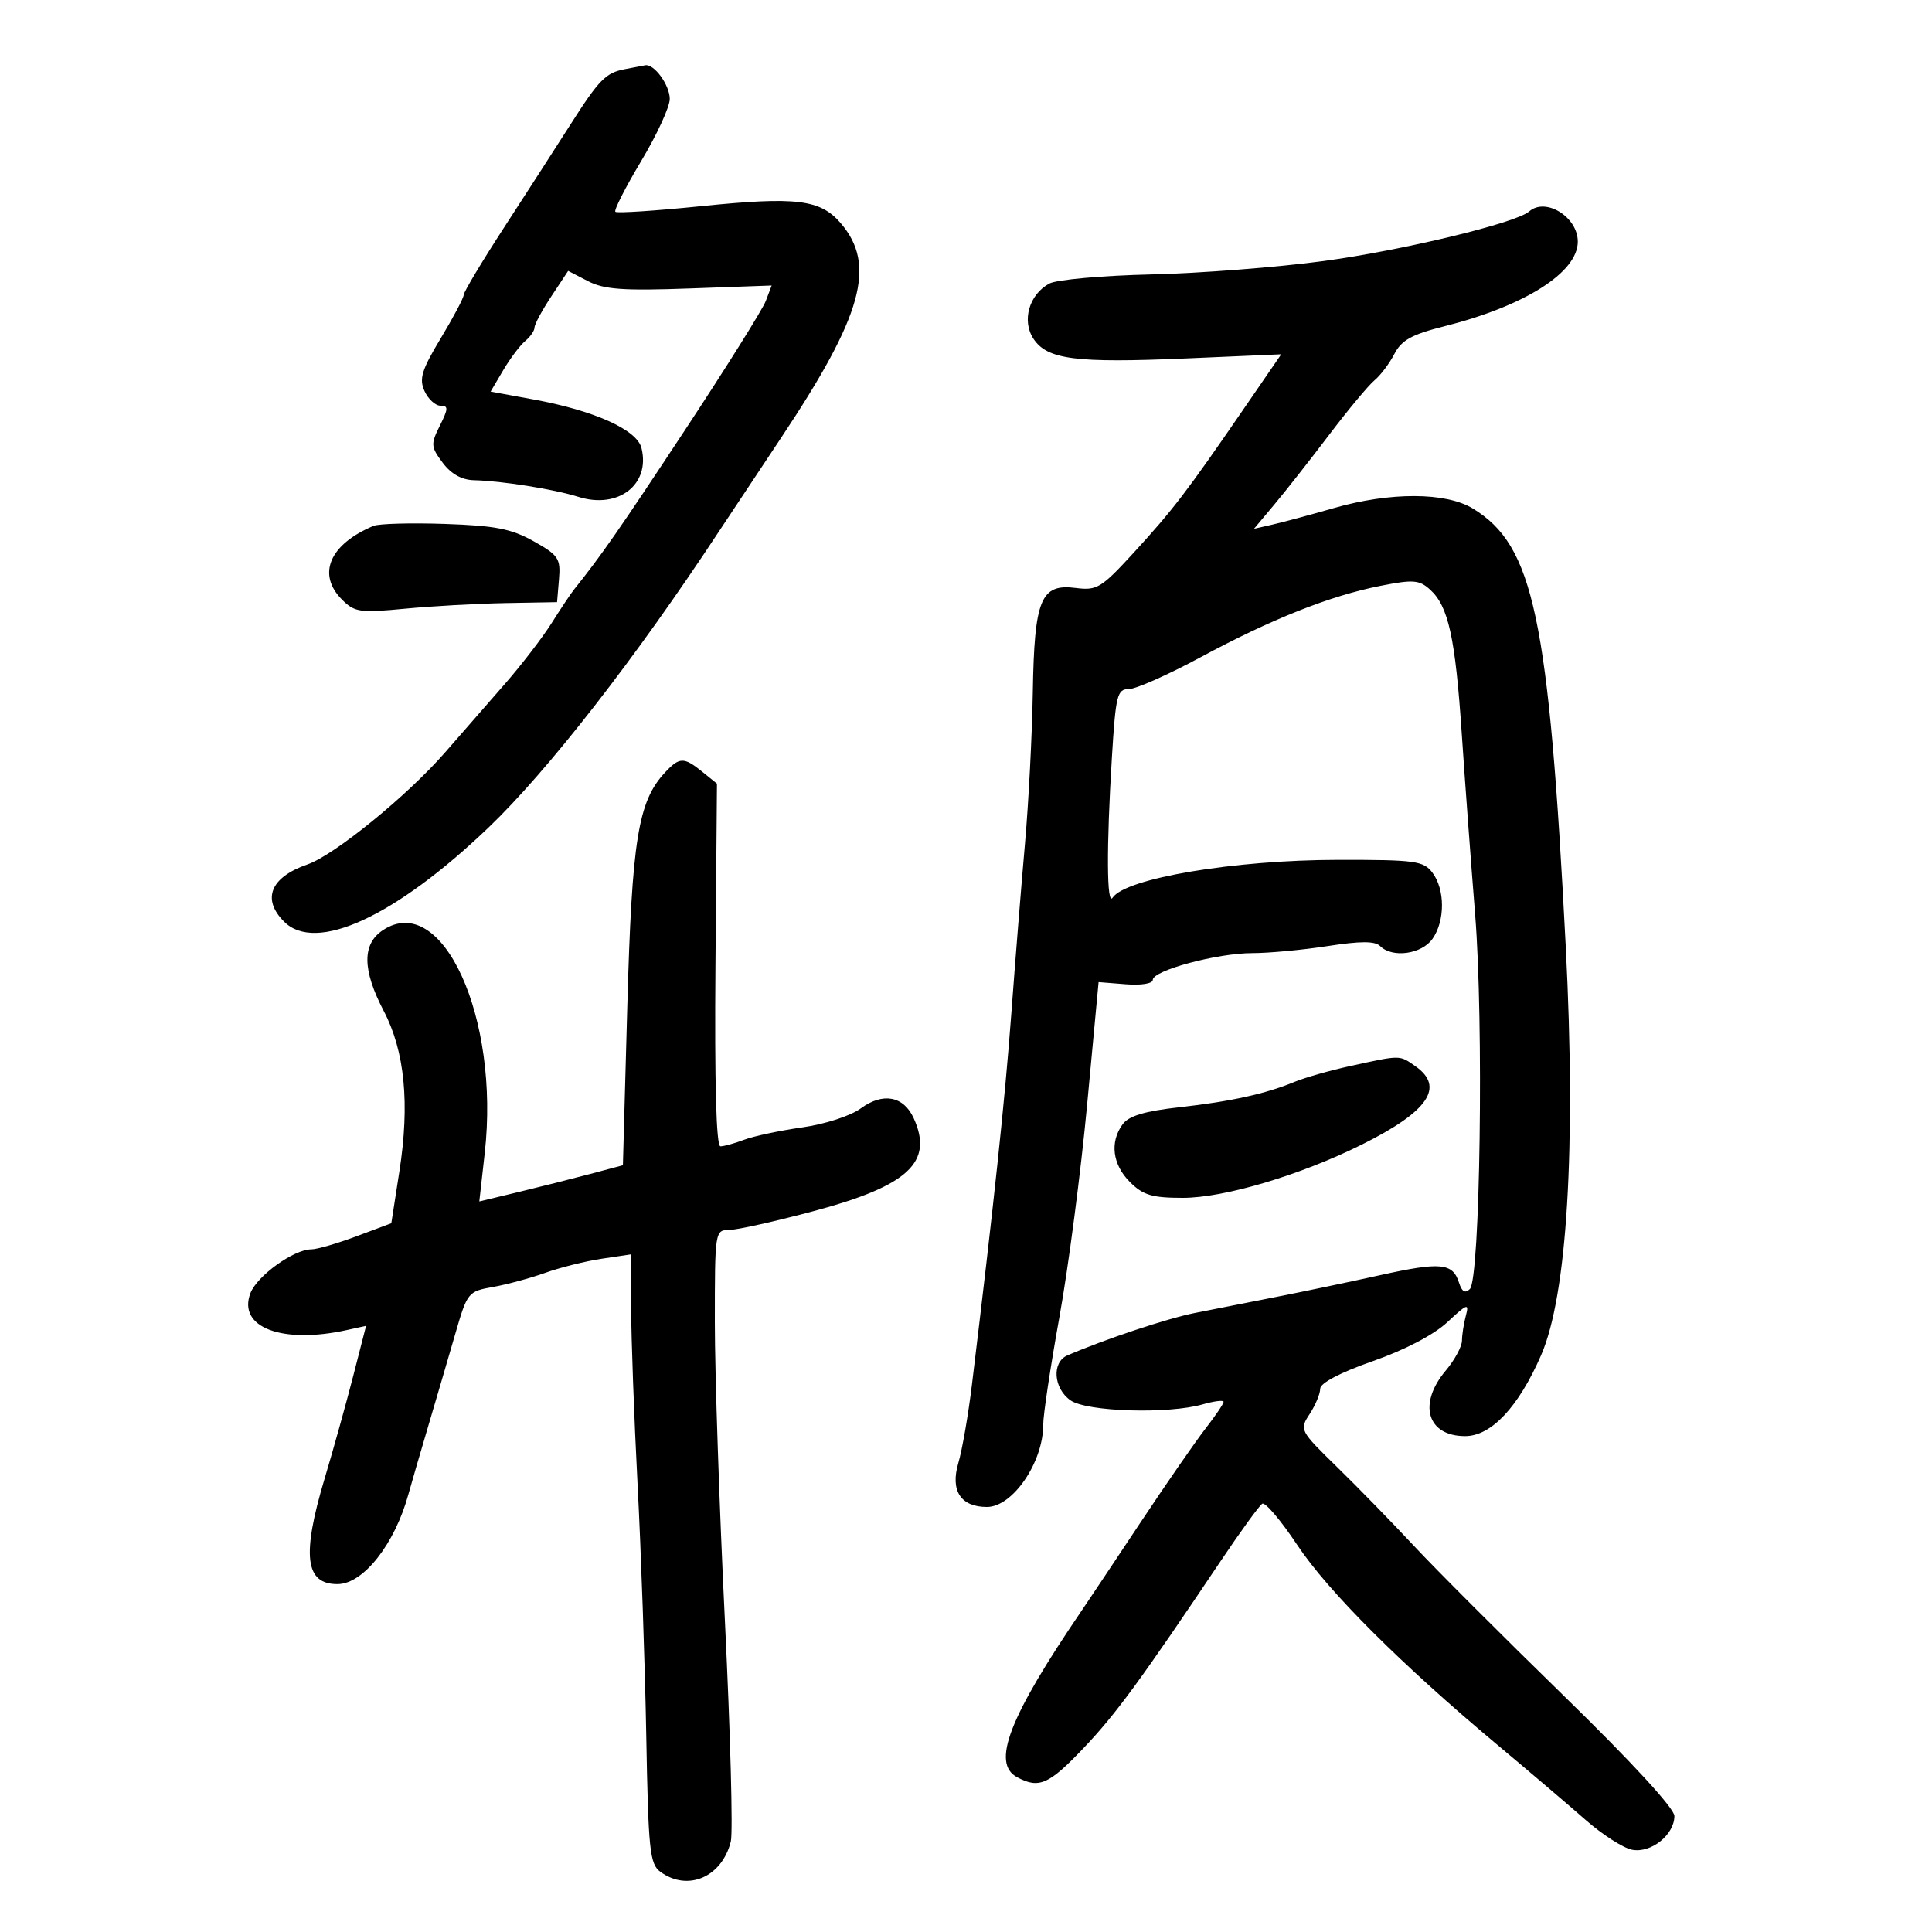 <svg xmlns="http://www.w3.org/2000/svg" width="300" height="300" viewBox="0 0 300 300" version="1.1">
	<path d="M 97.088 10.727 C 94.039 11.302, 93.053 12.310, 88.418 19.586 C 86.346 22.839, 81.805 29.884, 78.326 35.242 C 74.847 40.601, 72 45.352, 72 45.801 C 72 46.250, 70.398 49.278, 68.440 52.530 C 65.477 57.450, 65.054 58.824, 65.919 60.721 C 66.490 61.974, 67.607 63, 68.402 63 C 69.640 63, 69.626 63.443, 68.301 66.098 C 66.863 68.981, 66.894 69.380, 68.737 71.848 C 70.047 73.602, 71.696 74.523, 73.609 74.567 C 77.909 74.668, 86.051 75.966, 89.809 77.151 C 96.015 79.107, 101.026 75.222, 99.604 69.557 C 98.893 66.727, 92.272 63.753, 82.840 62.027 L 76.181 60.808 78.142 57.483 C 79.221 55.655, 80.756 53.618, 81.552 52.957 C 82.348 52.296, 83 51.351, 83 50.856 C 83 50.362, 84.175 48.181, 85.612 46.011 L 88.223 42.064 91.305 43.658 C 93.810 44.953, 96.769 45.165, 107.105 44.792 L 119.824 44.333 118.909 46.739 C 118.406 48.062, 112.748 57.099, 106.335 66.822 C 96.179 82.221, 93.373 86.253, 89.106 91.578 C 88.631 92.172, 87.076 94.504, 85.650 96.762 C 84.225 99.020, 80.967 103.259, 78.410 106.183 C 75.854 109.108, 71.678 113.892, 69.131 116.815 C 63.242 123.574, 51.927 132.784, 47.731 134.234 C 41.999 136.215, 40.616 139.616, 44.120 143.120 C 49.034 148.034, 61.340 142.374, 75.816 128.543 C 85.040 119.730, 98.716 102.158, 111.650 82.500 C 113.097 80.300, 117.430 73.775, 121.278 68 C 133.953 48.979, 136.128 41.148, 130.539 34.643 C 127.373 30.959, 123.648 30.507, 108.871 32.013 C 101.788 32.735, 95.795 33.128, 95.552 32.886 C 95.310 32.643, 97.111 29.103, 99.556 25.018 C 102 20.933, 104 16.590, 104 15.367 C 104 13.210, 101.553 9.860, 100.179 10.136 C 99.805 10.211, 98.414 10.477, 97.088 10.727 M 237.450 32.831 C 235.388 34.635, 217.817 38.873, 205.500 40.538 C 198.350 41.504, 186.312 42.438, 178.749 42.613 C 171.186 42.787, 164.077 43.423, 162.951 44.026 C 159.811 45.706, 158.628 49.783, 160.466 52.588 C 162.590 55.831, 166.985 56.399, 184.167 55.656 L 198.946 55.016 192.940 63.758 C 184.261 76.393, 182.128 79.178, 176.052 85.810 C 171.016 91.306, 170.335 91.722, 167.052 91.299 C 161.607 90.597, 160.612 93.010, 160.373 107.500 C 160.264 114.100, 159.717 124.675, 159.158 131 C 158.599 137.325, 157.641 149.250, 157.029 157.500 C 156.044 170.777, 154.313 187.079, 150.923 215 C 150.356 219.675, 149.404 225.157, 148.807 227.183 C 147.542 231.483, 149.184 234, 153.254 234 C 157.256 234, 162.011 227.035, 161.991 221.203 C 161.986 219.716, 163.118 212.200, 164.508 204.500 C 165.897 196.800, 167.834 181.950, 168.811 171.500 L 170.588 152.500 174.794 152.836 C 177.194 153.028, 179 152.736, 179 152.157 C 179 150.691, 189.009 148, 194.462 148 C 197.022 148, 202.289 147.508, 206.165 146.906 C 211.265 146.115, 213.515 146.115, 214.306 146.906 C 216.203 148.803, 220.768 148.169, 222.443 145.777 C 224.406 142.976, 224.396 138.107, 222.422 135.500 C 221.041 133.676, 219.749 133.502, 207.704 133.518 C 191.622 133.540, 174.774 136.374, 172.765 139.395 C 171.847 140.776, 171.799 131.590, 172.652 117.656 C 173.247 107.933, 173.477 107, 175.278 107 C 176.364 107, 181.358 104.787, 186.376 102.082 C 197.410 96.135, 206.524 92.513, 214.326 90.975 C 219.466 89.962, 220.377 90.031, 222.070 91.563 C 224.913 94.137, 225.980 99.006, 226.985 114 C 227.483 121.425, 228.416 134.025, 229.058 142 C 230.403 158.709, 229.844 198.556, 228.242 200.158 C 227.518 200.882, 227.004 200.587, 226.561 199.193 C 225.579 196.098, 223.734 195.921, 214.267 198.016 C 209.445 199.083, 202.125 200.615, 198 201.420 C 193.875 202.225, 188.250 203.334, 185.500 203.885 C 181.207 204.745, 171.646 207.929, 165.750 210.462 C 163.295 211.517, 163.570 215.585, 166.223 217.443 C 168.761 219.222, 181.396 219.607, 186.757 218.070 C 188.540 217.558, 190 217.381, 190 217.676 C 190 217.971, 188.727 219.852, 187.170 221.856 C 185.614 223.860, 181.052 230.450, 177.034 236.500 C 173.016 242.550, 168.962 248.625, 168.025 250 C 156.689 266.636, 153.902 273.807, 157.934 275.965 C 161.332 277.783, 162.850 277.120, 168.232 271.467 C 173.243 266.204, 177.024 261.044, 189.642 242.254 C 192.687 237.718, 195.552 233.777, 196.007 233.496 C 196.463 233.214, 198.899 236.088, 201.421 239.881 C 206.236 247.125, 217.551 258.424, 232.559 270.979 C 237.477 275.092, 243.625 280.325, 246.223 282.607 C 248.820 284.889, 252.068 286.971, 253.440 287.233 C 256.377 287.795, 260 284.899, 260 281.990 C 260 280.805, 253.341 273.569, 242.783 263.279 C 233.314 254.051, 222.852 243.584, 219.533 240.019 C 216.215 236.455, 210.853 230.955, 207.618 227.796 C 201.812 222.128, 201.757 222.021, 203.368 219.562 C 204.265 218.191, 205 216.429, 205 215.645 C 205 214.761, 208.101 213.133, 213.166 211.360 C 218.201 209.596, 222.652 207.265, 224.775 205.279 C 227.824 202.427, 228.150 202.312, 227.623 204.279 C 227.295 205.501, 227.021 207.253, 227.014 208.173 C 227.006 209.094, 225.875 211.184, 224.500 212.818 C 220.134 218.006, 221.607 223, 227.504 223 C 231.556 223, 235.788 218.493, 239.301 210.437 C 243.347 201.158, 244.736 178.209, 243.135 147.095 C 240.496 95.818, 238.146 84.718, 228.710 78.965 C 224.517 76.408, 215.870 76.381, 207.108 78.898 C 203.474 79.941, 199.199 81.091, 197.609 81.452 L 194.719 82.109 197.908 78.304 C 199.662 76.212, 203.491 71.342, 206.416 67.482 C 209.341 63.623, 212.499 59.831, 213.433 59.055 C 214.368 58.280, 215.758 56.435, 216.523 54.955 C 217.626 52.822, 219.222 51.936, 224.222 50.680 C 236.745 47.534, 245 42.306, 245 37.519 C 245 33.693, 240.008 30.593, 237.450 32.831 M 58 81.658 C 51.159 84.520, 49.178 89.178, 53.124 93.124 C 55.066 95.066, 55.898 95.185, 62.874 94.518 C 67.068 94.117, 74.100 93.724, 78.500 93.644 L 86.500 93.500 86.798 89.961 C 87.070 86.726, 86.734 86.219, 82.876 84.051 C 79.424 82.110, 76.915 81.620, 69.078 81.355 C 63.810 81.176, 58.825 81.313, 58 81.658 M 103.250 119.962 C 99.080 124.438, 98.123 130.380, 97.408 156.219 L 96.724 180.938 91.612 182.299 C 88.800 183.047, 83.784 184.312, 80.464 185.109 L 74.428 186.558 75.272 179.029 C 77.628 158.012, 68.684 138.391, 59.493 144.413 C 56.204 146.567, 56.236 150.576, 59.593 156.995 C 62.860 163.244, 63.651 171.384, 62.015 181.905 L 60.764 189.945 55.345 191.972 C 52.364 193.088, 49.207 194, 48.331 194 C 45.622 194, 39.905 198.119, 38.884 200.806 C 36.868 206.108, 43.776 208.746, 53.870 206.529 L 56.846 205.875 54.840 213.687 C 53.737 217.984, 51.746 225.127, 50.417 229.559 C 46.820 241.553, 47.375 246.033, 52.450 245.978 C 56.446 245.934, 61.309 239.742, 63.427 232 C 63.804 230.625, 65.177 225.900, 66.480 221.500 C 67.783 217.100, 69.693 210.584, 70.725 207.019 C 72.557 200.691, 72.695 200.522, 76.551 199.840 C 78.723 199.455, 82.375 198.467, 84.667 197.644 C 86.958 196.821, 90.896 195.838, 93.417 195.460 L 98 194.773 98.006 203.136 C 98.010 207.736, 98.458 220.050, 99.002 230.500 C 99.546 240.950, 100.152 258.458, 100.348 269.406 C 100.670 287.331, 100.889 289.446, 102.544 290.656 C 106.798 293.766, 112.100 291.485, 113.480 285.950 C 113.830 284.547, 113.415 269.077, 112.558 251.571 C 111.701 234.066, 111 213.276, 111 205.371 C 111 191.140, 111.022 191, 113.250 190.982 C 114.487 190.972, 120.392 189.654, 126.371 188.053 C 141.055 184.122, 144.990 180.462, 141.878 173.632 C 140.310 170.189, 137.100 169.591, 133.674 172.102 C 132.069 173.277, 128.123 174.558, 124.545 175.065 C 121.078 175.556, 117.033 176.417, 115.556 176.979 C 114.078 177.540, 112.418 178, 111.867 178 C 111.215 178, 110.945 168.156, 111.096 149.842 L 111.329 121.685 109.054 119.842 C 106.190 117.523, 105.509 117.537, 103.250 119.962 M 209.720 165.521 C 206.541 166.215, 202.641 167.320, 201.055 167.977 C 196.532 169.851, 191.122 171.043, 183.071 171.941 C 177.740 172.535, 175.269 173.280, 174.321 174.576 C 172.299 177.341, 172.740 180.831, 175.455 183.545 C 177.493 185.584, 178.887 186, 183.675 186 C 190.106 186, 201.936 182.476, 211.500 177.712 C 221.808 172.577, 224.389 168.787, 219.777 165.557 C 217.276 163.805, 217.582 163.806, 209.720 165.521" stroke="none" fill="black" fill-rule="evenodd"/>
</svg>